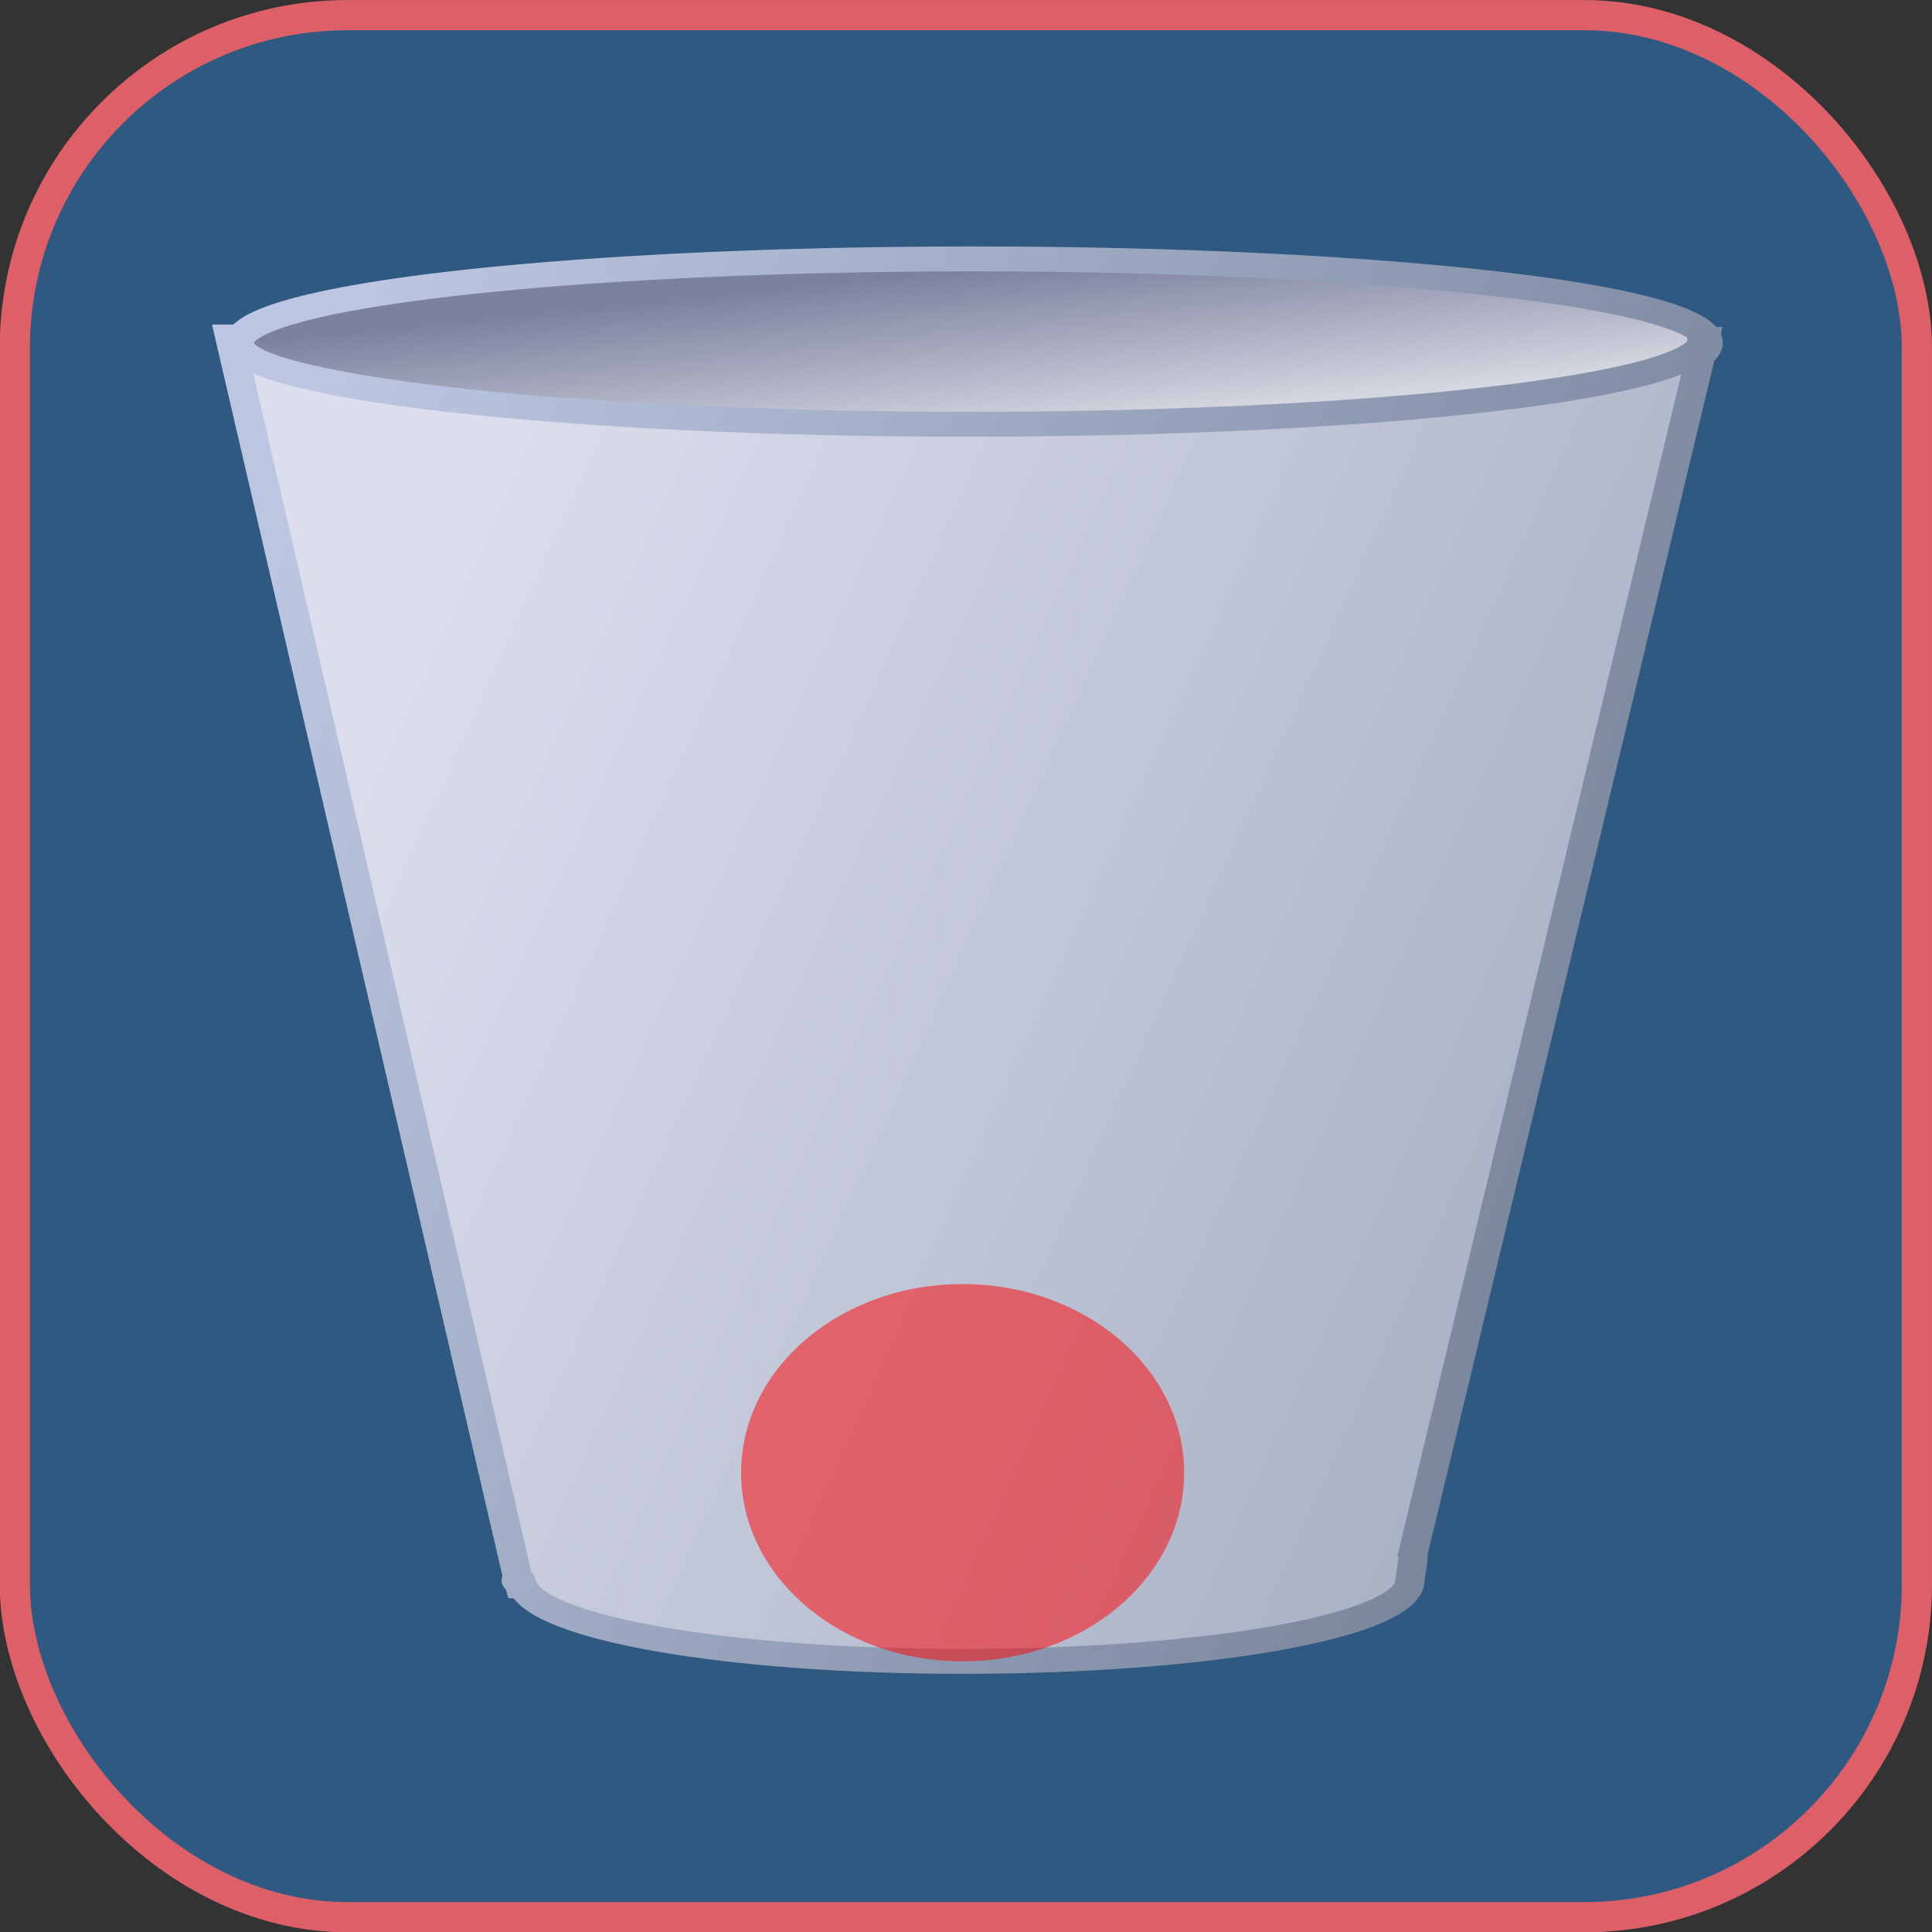 <?xml version="1.0" encoding="UTF-8" standalone="no"?>
<svg
   xmlns:dc="http://purl.org/dc/elements/1.1/"
   xmlns:cc="http://creativecommons.org/ns#"
   xmlns:rdf="http://www.w3.org/1999/02/22-rdf-syntax-ns#"
   xmlns:svg="http://www.w3.org/2000/svg"
   xmlns="http://www.w3.org/2000/svg"
   xmlns:xlink="http://www.w3.org/1999/xlink"
   xmlns:sodipodi="http://sodipodi.sourceforge.net/DTD/sodipodi-0.dtd"
   xmlns:inkscape="http://www.inkscape.org/namespaces/inkscape"
   height="1024"
   width="1024"
   version="1.1"
   id="svg1045"
   sodipodi:docname="project_icon.svg"
   inkscape:version="0.92.5 (2060ec1f9f, 2020-04-08)">
  <rect width="100%" height="100%" fill="#333333" stroke="none"/>
  <defs
     id="defs1049">
    <linearGradient
       inkscape:collect="always"
       xlink:href="#linearGradient2126"
       id="linearGradient997"
       gradientUnits="userSpaceOnUse"
       gradientTransform="scale(2.574,0.389)"
       x1="2.511"
       y1="66.524"
       x2="22.522"
       y2="67.451" />
    <linearGradient
       id="linearGradient2126">
      <stop
         id="stop2128"
         style="stop-color:#bcc6e2"
         offset="0" />
      <stop
         id="stop2130"
         style="stop-color:#7a879d"
         offset="1" />
    </linearGradient>
    <linearGradient
       inkscape:collect="always"
       xlink:href="#linearGradient2126"
       id="linearGradient999"
       gradientUnits="userSpaceOnUse"
       gradientTransform="scale(2.574,0.389)"
       x1="2.582"
       y1="66.758"
       x2="22.593"
       y2="67.685" />
    <linearGradient
       id="linearGradient2118"
       y2="41.229"
       gradientUnits="userSpaceOnUse"
       y1="26.071"
       gradientTransform="scale(2.731,0.366)"
       x2="16.211"
       x1="2.796">
      <stop
         id="stop2122"
         style="stop-color:#7c819f"
         offset="0" />
      <stop
         id="stop2124"
         style="stop-color:#ffffff"
         offset="1" />
    </linearGradient>
    <linearGradient
       y2="56.446"
       x2="60.275"
       y1="35.025"
       x1="7.702"
       gradientTransform="scale(0.974,1.027)"
       gradientUnits="userSpaceOnUse"
       id="linearGradient3975"
       xlink:href="#linearGradient2110"
       inkscape:collect="always" />
    <linearGradient
       id="linearGradient2110"
       y2="56.446"
       gradientUnits="userSpaceOnUse"
       y1="35.025"
       gradientTransform="scale(0.974,1.027)"
       x2="60.275"
       x1="7.702">
      <stop
         id="stop2106"
         style="stop-color:#dcdeed"
         offset="0" />
      <stop
         id="stop2108"
         style="stop-color:#9fa8bd"
         offset="1" />
    </linearGradient>
    <linearGradient
       inkscape:collect="always"
       xlink:href="#linearGradient2126"
       id="linearGradient5497"
       gradientUnits="userSpaceOnUse"
       gradientTransform="scale(2.574,0.389)"
       x1="2.511"
       y1="66.524"
       x2="22.522"
       y2="67.451" />
    <linearGradient
       inkscape:collect="always"
       xlink:href="#linearGradient2126"
       id="linearGradient5499"
       gradientUnits="userSpaceOnUse"
       gradientTransform="scale(2.574,0.389)"
       x1="2.582"
       y1="66.758"
       x2="22.593"
       y2="67.685" />
  </defs>
  <sodipodi:namedview
     pagecolor="#ffffff"
     bordercolor="#666666"
     borderopacity="1"
     objecttolerance="10"
     gridtolerance="10"
     guidetolerance="10"
     inkscape:pageopacity="0"
     inkscape:pageshadow="2"
     inkscape:window-width="1920"
     inkscape:window-height="1017"
     id="namedview1047"
     showgrid="false"
     inkscape:zoom="0.23046875"
     inkscape:cx="512"
     inkscape:cy="512"
     inkscape:window-x="-8"
     inkscape:window-y="-8"
     inkscape:window-maximized="1"
     inkscape:current-layer="svg1045" />
  <g
     transform="matrix(3.78,0,0,3.78,1097.991,-243.377)"
     id="g5318">
    <rect
       id="rect815"
       y="66.51"
       x="-288.393"
       width="266.7"
       rx="46.642"
       height="266.7"
       style="fill:#305982;fill-opacity:1;stroke:#dd6069;stroke-width:4.233;stroke-opacity:1" />
    <g
       inkscape:label="Layer 1"
       id="layer1-39"
       transform="matrix(0.233,0,0,0.233,-274.451,56.907)">
      <g
         id="g78-3"
         transform="matrix(4.163,0,0,-4.163,918.831,771.669)"
         style="fill:#000000;fill-opacity:0.527;stroke:none;stroke-width:10.025;stroke-linecap:butt;stroke-linejoin:miter;stroke-miterlimit:4;stroke-dasharray:none;stroke-opacity:1" />
      <g
         id="layer1-3"
         transform="matrix(19.279,0,0,16.416,-119.38,48.196)"
         style="opacity:0;fill:#ffffff"
         inkscape:export-xdpi="24.752846"
         inkscape:export-ydpi="24.752846">
        <path
           d="m 57.818,9.546 a 25.091,3.364 0 1 1 -50.182,0 25.091,3.364 0 1 1 50.182,0 z"
           transform="translate(0.182,0.091)"
           style="fill:#ffffff;stroke:url(#linearGradient5497)"
           id="path2101-0"
           inkscape:connector-curvature="0" />
        <path
           d="m 7.5,9.406 9.844,49.813 c -0.002,0.022 -0.063,0.039 -0.063,0.062 0,0.035 0.089,0.06 0.094,0.094 l 0.031,0.125 H 17.5 c 0.576,1.694 6.979,3.031 15.031,3.031 8.431,0 15.281,-1.443 15.281,-3.25 0,-0.108 0.143,-0.925 0.094,-1.031 l 9.969,-48.75 h -0.094 c 10e-4,0.012 0.031,0.019 0.031,0.031 0,1.857 -11.243,3.375 -25.093,3.375 -13.85,0 -25.094,-1.518 -25.094,-3.375 0,-0.043 0.082,-0.082 0.094,-0.125 H 7.5 Z"
           style="fill:#ffffff;fill-rule:evenodd;stroke:url(#linearGradient5499);stroke-width:1px"
           id="path2065-7"
           inkscape:connector-curvature="0" />
      </g>
      <g
         id="layer1-6"
         transform="matrix(17.617,0,0,15.002,-62.589,93.798)"
         inkscape:export-xdpi="24.752846"
         inkscape:export-ydpi="24.752846">
        <path
           d="m 57.818,9.546 a 25.091,3.364 0 1 1 -50.182,0 25.091,3.364 0 1 1 50.182,0 z"
           transform="translate(0.182,0.091)"
           style="fill:url(#linearGradient2118);stroke:url(#linearGradient997)"
           id="path2101"
           inkscape:connector-curvature="0" />
        <path
           d="m 7.5,9.406 9.844,49.813 c -0.002,0.022 -0.063,0.039 -0.063,0.062 0,0.035 0.089,0.06 0.094,0.094 l 0.031,0.125 H 17.5 c 0.576,1.694 6.979,3.031 15.031,3.031 8.431,0 15.281,-1.443 15.281,-3.25 0,-0.108 0.143,-0.925 0.094,-1.031 l 9.969,-48.75 h -0.094 c 10e-4,0.012 0.031,0.019 0.031,0.031 0,1.857 -11.243,3.375 -25.093,3.375 -13.85,0 -25.094,-1.518 -25.094,-3.375 0,-0.043 0.082,-0.082 0.094,-0.125 H 7.5 Z"
           style="fill:url(#linearGradient3975);fill-rule:evenodd;stroke:url(#linearGradient999);stroke-width:1px"
           id="path2065"
           inkscape:connector-curvature="0" />
      </g>
      <ellipse
         style="opacity:0.5;fill:#ff0000;stroke:none;stroke-width:10.099;stroke-miterlimit:4;stroke-dasharray:none;stroke-opacity:1"
         id="path4794"
         cx="510.521"
         cy="918.354"
         inkscape:export-xdpi="24.752846"
         inkscape:export-ydpi="24.752846"
         rx="133.309"
         ry="113.517" />
    </g>
  </g>
</svg>
